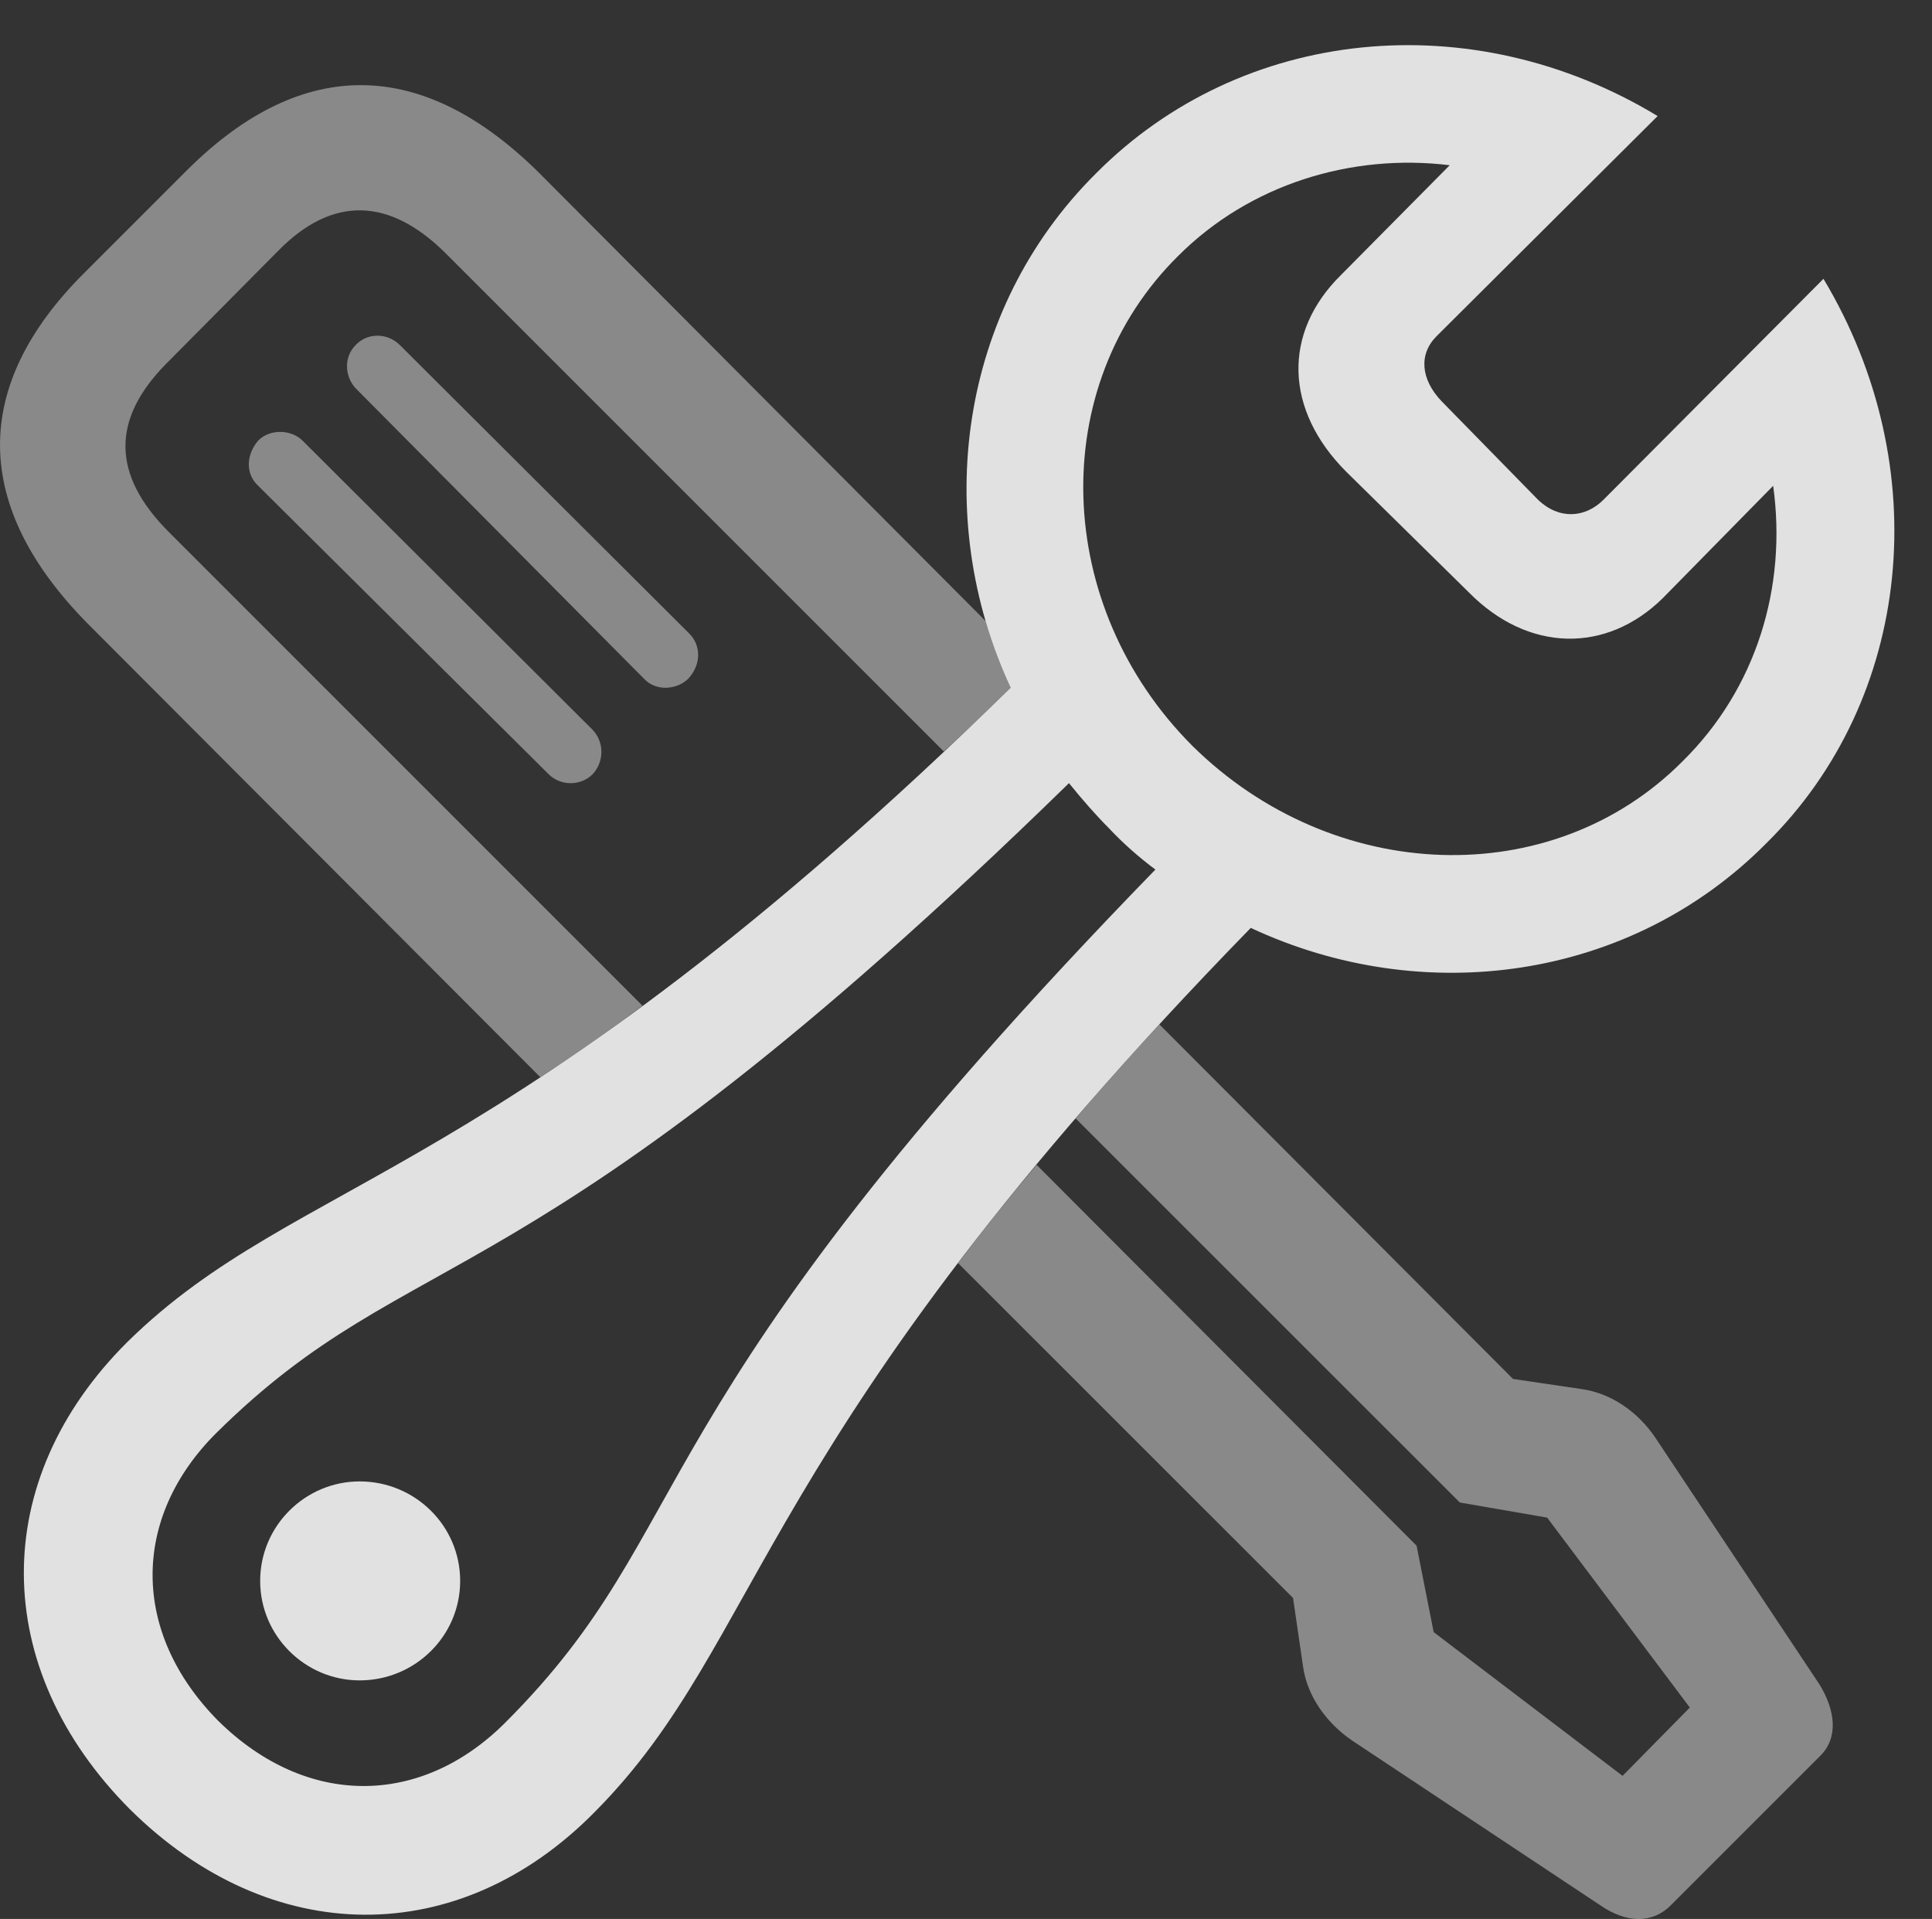 <?xml version="1.0" encoding="UTF-8"?>
<!--Generator: Apple Native CoreSVG 341-->
<!DOCTYPE svg
PUBLIC "-//W3C//DTD SVG 1.1//EN"
       "http://www.w3.org/Graphics/SVG/1.1/DTD/svg11.dtd">
<svg version="1.1" xmlns="http://www.w3.org/2000/svg" xmlns:xlink="http://www.w3.org/1999/xlink" viewBox="0 0 18.78 18.652">
 <rect x="0" y="0" width="18.78" height="18.652" fill="#333333" stroke="none"/>
 <g>
  <rect height="18.652" opacity="0" width="18.78" x="0" y="0"/>
  <path d="M14.707 13.403L15.371 13.501C15.654 13.54 15.918 13.716 16.094 13.979L17.686 16.372C17.842 16.626 17.871 16.89 17.695 17.065L16.24 18.52C16.065 18.696 15.811 18.696 15.557 18.52L13.145 16.919C12.9 16.753 12.705 16.489 12.666 16.196L12.569 15.532L9.313 12.277C9.539 11.978 9.79 11.662 10.076 11.322L13.77 15.024L13.936 15.864L15.772 17.261L16.426 16.597L15.039 14.751L14.19 14.604L10.456 10.871C10.702 10.583 10.974 10.278 11.27 9.957ZM5.254 1.694L9.581 6.037C9.645 6.257 9.726 6.474 9.824 6.685C9.599 6.905 9.38 7.115 9.174 7.304L4.336 2.466C3.789 1.919 3.233 1.899 2.705 2.437L1.611 3.54C1.084 4.077 1.084 4.614 1.641 5.171L6.245 9.775C5.887 10.043 5.558 10.271 5.252 10.47L0.86 6.069C-0.273 4.927-0.283 3.755 0.811 2.661L1.826 1.646C2.94 0.542 4.111 0.552 5.254 1.694ZM2.94 4.282L5.762 7.095C5.879 7.222 5.869 7.407 5.762 7.524C5.645 7.642 5.449 7.642 5.332 7.524L2.51 4.722C2.383 4.604 2.393 4.419 2.51 4.282C2.627 4.165 2.832 4.175 2.94 4.282ZM3.887 3.354L6.699 6.157C6.817 6.274 6.817 6.46 6.69 6.597C6.582 6.704 6.377 6.724 6.26 6.597L3.457 3.774C3.35 3.657 3.34 3.472 3.457 3.354C3.565 3.237 3.76 3.228 3.887 3.354Z" fill="white" fill-opacity="0.425"/>
  <path d="M1.26 17.583C2.627 18.94 4.463 18.96 5.791 17.602C7.442 15.933 7.324 13.979 12.158 9.019C13.828 9.8 15.84 9.536 17.168 8.198C18.594 6.792 18.819 4.536 17.725 2.71L15.586 4.858C15.41 5.034 15.156 5.054 14.951 4.858L14.014 3.901C13.809 3.687 13.789 3.442 13.965 3.267L16.113 1.128C14.307 0.034 12.07 0.259 10.654 1.685C9.317 3.013 9.053 5.024 9.824 6.685C4.873 11.528 2.91 11.401 1.24 13.042C-0.117 14.39-0.098 16.216 1.26 17.583ZM11.592 7.251C10.235 5.894 10.166 3.755 11.455 2.485C12.149 1.792 13.135 1.489 14.092 1.606L13.037 2.671C12.461 3.237 12.49 3.989 13.086 4.585L14.277 5.757C14.854 6.343 15.615 6.353 16.162 5.815L17.236 4.722C17.373 5.708 17.07 6.694 16.358 7.397C15.088 8.677 12.959 8.599 11.592 7.251ZM2.119 16.724C1.27 15.864 1.279 14.751 2.1 13.931C4.043 12.007 5.088 12.788 10.391 7.612C10.518 7.769 10.645 7.915 10.781 8.052C10.918 8.198 11.074 8.335 11.231 8.452C6.065 13.765 6.846 14.81 4.912 16.743C4.092 17.564 2.979 17.573 2.119 16.724ZM3.496 16.333C4.033 16.333 4.473 15.903 4.473 15.366C4.473 14.829 4.033 14.399 3.496 14.399C2.969 14.399 2.529 14.829 2.529 15.366C2.529 15.903 2.969 16.333 3.496 16.333Z" fill="white" fill-opacity="0.85"/>
 </g>
</svg>
